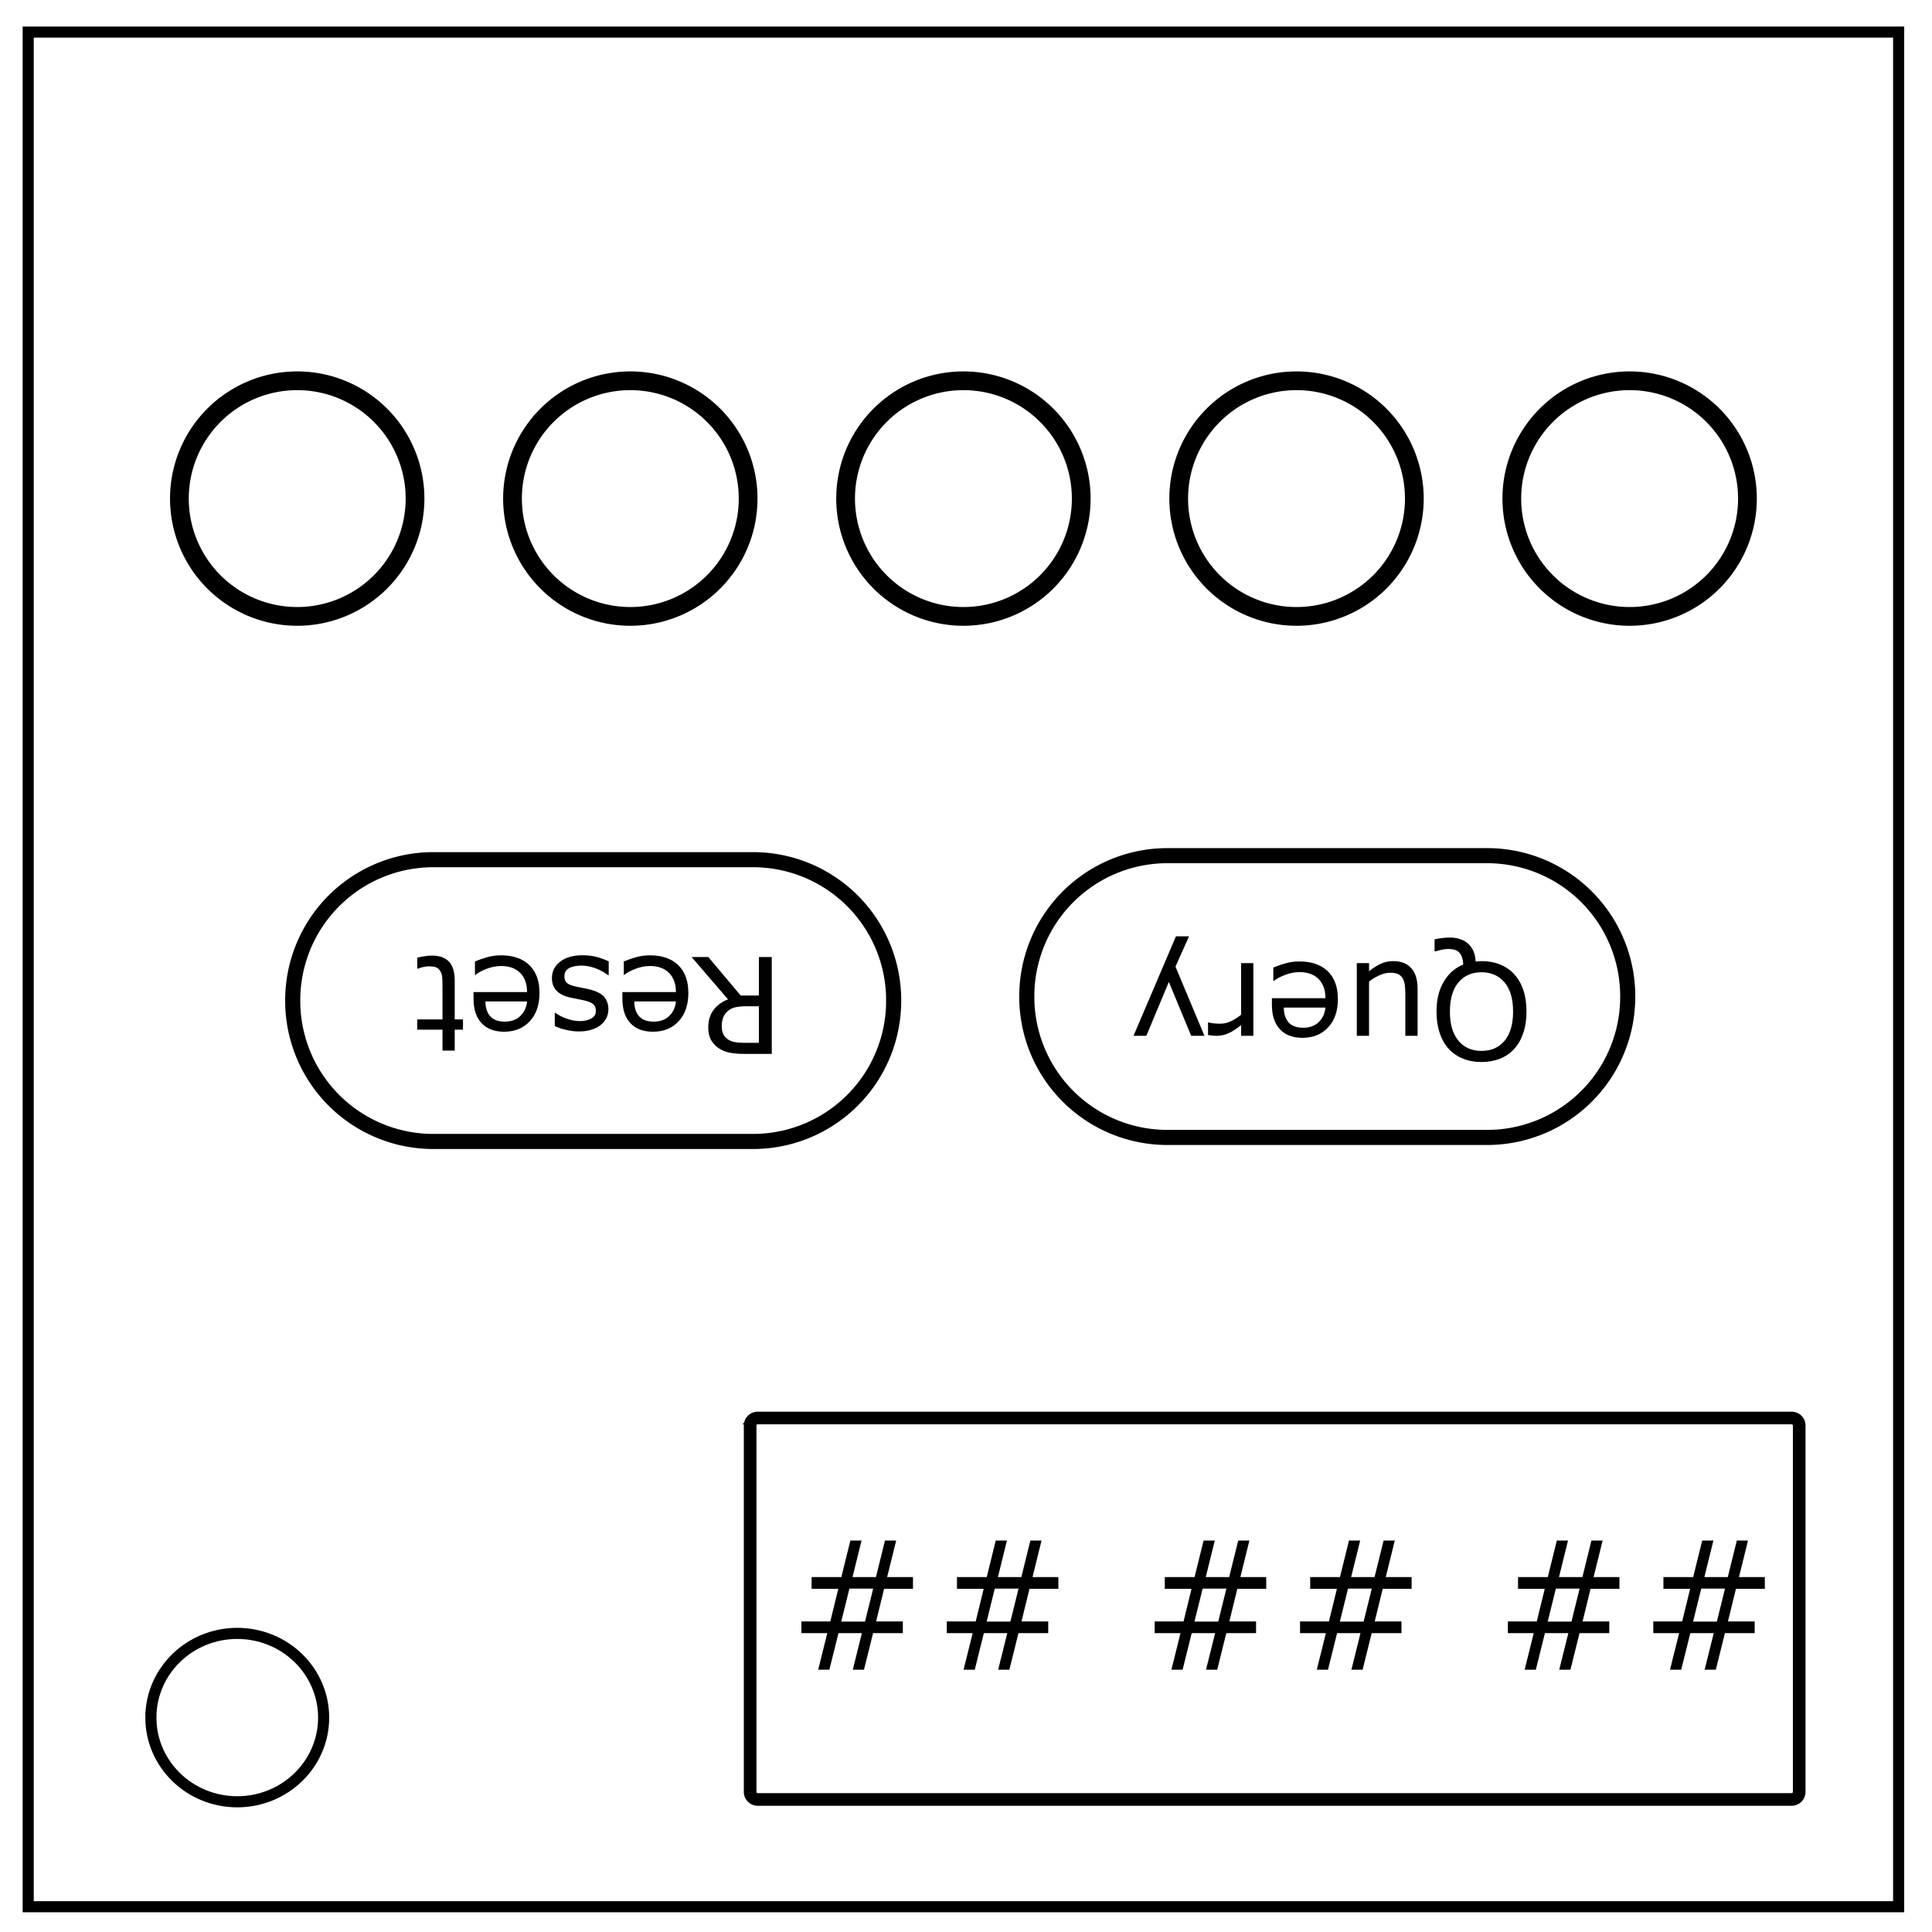 <svg xmlns="http://www.w3.org/2000/svg" fill="none" viewBox="0 0 348 348"><path stroke="#000" stroke-width="2" d="M5.079 5.776h336.913v337.67H5.08z"/><path stroke="#000" stroke-width="2" d="M27.177 309.379c0-8.376 6.966-15.165 15.56-15.165 4.126 0 8.084 1.597 11 4.44 2.919 2.845 4.559 6.703 4.559 10.725 0 8.376-6.966 15.165-15.56 15.165-8.593 0-15.56-6.79-15.56-15.165z"/><path stroke="#000" stroke-linecap="square" stroke-width="2.274" d="M136.482 255.415h186.233c.755 0 1.364.608 1.364 1.364v65.983c0 .755-.609 1.364-1.364 1.364H136.482a1.361 1.361 0 01-1.364-1.364v-65.983c0-.756.608-1.364 1.364-1.364z"/><path stroke="#000" stroke-linecap="square" stroke-width="2.719" d="M78.105 154.85h57.488a25.322 25.322 0 0125.378 25.377 25.322 25.322 0 01-25.378 25.378H78.105a25.322 25.322 0 01-25.378-25.378 25.322 25.322 0 0125.378-25.378zM210.328 154.125h57.489a25.322 25.322 0 0125.377 25.378 25.322 25.322 0 01-25.377 25.378h-57.489a25.322 25.322 0 01-25.377-25.378 25.322 25.322 0 0125.377-25.378z"/><g fill="#000" aria-label="Reset" font-family="sans-serif" font-size="24" font-weight="400" letter-spacing="0" style="line-height:1.25;text-align:center" text-anchor="middle" word-spacing="0"><path d="M124.574 172.383h3.012l5.836 6.938h3.27v-6.938h2.32v17.45h-4.887q-1.582 0-2.637-.211-1.055-.2-1.898-.727-.95-.597-1.477-1.512-.54-.902-.54-2.296 0-1.887.95-3.164.95-1.266 2.613-1.91zm5.426 12.54q0 .75.27 1.324.257.586.866.984.504.34 1.196.469.691.14 1.629.14h2.73v-6.585h-2.344q-1.101 0-1.922.187-.82.2-1.394.727-.527.492-.773 1.125-.258.644-.258 1.629zM112.105 178.7h9.645q0-1.207-.364-2.11-.363-.89-.996-1.464-.61-.563-1.441-.844-.844-.281-1.852-.281-1.336 0-2.683.527-1.36.54-1.934 1.055h-.117v-2.403q1.113-.468 2.273-.785 1.16-.316 2.438-.316 3.258 0 5.086 1.758 1.828 1.77 1.828 5.015 0 3.211-1.746 5.098-1.758 1.887-4.617 1.887-2.649 0-4.078-1.547-1.442-1.547-1.442-4.395zm2.145 1.687q.011 1.735.879 2.684.855.95 2.613.95 1.77 0 2.824-1.044 1.043-1.043 1.184-2.59zM99.414 176.157q0-1.793 1.488-2.941 1.477-1.149 4.043-1.149 1.453 0 2.672.34 1.207.351 2.027.762v2.472h-.117q-1.043-.785-2.32-1.254-1.278-.457-2.45-.457-1.453 0-2.273.47-.82.468-.82 1.476 0 .773.445 1.172.445.398 1.711.68.469.105 1.23.245.75.141 1.372.305 1.722.457 2.449 1.336.715.89.715 2.18 0 .808-.328 1.523-.34.715-1.02 1.277-.656.551-1.664.868-1.02.328-2.274.328-1.171 0-2.367-.293-1.207-.281-2.004-.692v-2.355h.118q.843.621 2.05 1.043 1.207.433 2.368.433 1.207 0 2.039-.468.832-.457.832-1.371 0-.809-.504-1.22-.492-.41-1.594-.667-.61-.14-1.36-.281-.761-.141-1.265-.258-1.535-.352-2.367-1.207-.832-.867-.832-2.297zM85.293 178.7h9.644q0-1.207-.363-2.11-.363-.89-.996-1.464-.61-.563-1.442-.844-.843-.281-1.851-.281-1.336 0-2.684.527-1.36.54-1.933 1.055h-.118v-2.403q1.114-.468 2.274-.785 1.16-.316 2.437-.316 3.258 0 5.086 1.758 1.828 1.77 1.828 5.015 0 3.211-1.746 5.098-1.757 1.887-4.617 1.887-2.648 0-4.078-1.547-1.441-1.547-1.441-4.395zm2.144 1.687q.012 1.735.88 2.684.855.95 2.612.95 1.77 0 2.825-1.044 1.043-1.043 1.183-2.59zM75.156 172.5q.621-.163 1.36-.269.726-.105 1.3-.105 2.004 0 3.047 1.078 1.043 1.078 1.043 3.457v6.96h1.488v1.852h-1.488v3.762h-2.203v-3.762h-4.547v-1.851h4.547v-5.965q0-1.031-.047-1.617-.047-.574-.328-1.078-.258-.47-.703-.692-.457-.21-1.383-.21-.54 0-1.125.152-.586.164-.844.27h-.117z"/></g><g fill="#000" aria-label="Query" font-family="sans-serif" font-size="24" font-weight="400" letter-spacing="0" style="line-height:1.25;text-align:center" text-anchor="middle" word-spacing="0"><path d="M258.398 169.207q.703-.176 1.394-.246.68-.082 1.395-.082 2.039 0 3.281 1.125 1.23 1.113 1.336 3.199.281-.047.55-.059.259-.023.505-.023 1.84 0 3.351.61 1.5.609 2.555 1.769 1.055 1.16 1.629 2.848.562 1.687.562 3.855 0 2.133-.562 3.82-.563 1.7-1.64 2.907-1.032 1.148-2.555 1.757-1.536.61-3.34.61-1.875 0-3.363-.621-1.5-.61-2.543-1.746-1.067-1.172-1.63-2.872-.574-1.699-.574-3.855 0-3.2 1.313-5.39 1.3-2.192 3.504-3.071-.047-1.336-.633-2.074-.586-.738-2.133-.738-.48 0-1.137.152-.667.14-.949.258h-.316zm2.765 12.996q0 3.398 1.524 5.238 1.523 1.852 4.16 1.852 2.66 0 4.184-1.852 1.511-1.84 1.511-5.238 0-3.434-1.546-5.262-1.547-1.816-4.149-1.816-2.601 0-4.137 1.816-1.547 1.828-1.547 5.262zM244.394 173.484h2.203v1.453q1.113-.879 2.133-1.347 1.02-.47 2.25-.47 2.062 0 3.21 1.255 1.15 1.265 1.15 3.703v8.496h-2.204v-7.453q0-.996-.094-1.711-.093-.703-.398-1.207-.316-.516-.82-.75-.504-.234-1.465-.234-.856 0-1.863.445-1.02.445-1.899 1.137v9.773h-2.203zM229.101 179.8h9.645q0-1.206-.364-2.109-.363-.89-.996-1.465-.61-.562-1.441-.843-.844-.282-1.852-.282-1.336 0-2.683.528-1.36.539-1.934 1.054h-.117v-2.402q1.113-.469 2.273-.785 1.16-.317 2.438-.317 3.258 0 5.086 1.758 1.828 1.77 1.828 5.016 0 3.21-1.746 5.098-1.758 1.886-4.617 1.886-2.649 0-4.079-1.547-1.441-1.546-1.441-4.394zm2.145 1.688q.011 1.734.878 2.684.856.949 2.614.949 1.77 0 2.824-1.043 1.043-1.043 1.184-2.59zM217.593 184.172h.117q.493.117.961.164.457.058 1.09.058 1.02 0 1.969-.457.95-.445 1.828-1.16v-9.293h2.203v13.09h-2.203v-1.934q-1.312 1.055-2.309 1.489-1.007.445-2.05.445-.575 0-.832-.035-.258-.024-.774-.106zM204.175 186.574l7.64-17.918h2.356l-2.437 5.461 5.215 12.457h-2.391l-4.02-9.703-4.054 9.703z"/></g><path stroke="#000" stroke-linecap="square" stroke-width="3.376" d="M194.756 89.808a21.22 21.22 0 01-21.22 21.221 21.22 21.22 0 01-21.221-21.22 21.22 21.22 0 0121.22-21.221 21.22 21.22 0 0121.221 21.22z"/><g fill="#000" aria-label="## ## ##" font-family="sans-serif" font-size="32" font-weight="400" letter-spacing="0" style="line-height:1.25;text-align:center" text-anchor="middle" word-spacing="0"><path d="M297.794 292.057h5.203l1.438-5.875h-4.813v-2.11h5.36l1.624-6.578h2.016l-1.625 6.578h4.219l1.625-6.578h2.015l-1.625 6.578h4.657v2.11h-5.203l-1.438 5.875h4.813v2.109h-5.36l-1.64 6.594h-2.016l1.64-6.594h-4.218l-1.64 6.594h-2.016l1.64-6.594h-4.656zm7.172.03h4.281l1.469-5.937h-4.281zM271.606 292.057h5.204l1.437-5.875h-4.812v-2.11h5.359l1.625-6.578h2.016l-1.625 6.578h4.218l1.625-6.578h2.016l-1.625 6.578h4.656v2.11h-5.203l-1.437 5.875h4.812v2.109h-5.36l-1.64 6.594h-2.016l1.641-6.594h-4.219l-1.64 6.594h-2.016l1.64-6.594h-4.656zm7.172.03h4.282l1.468-5.937h-4.28zM234.169 292.057h5.203l1.438-5.875h-4.813v-2.11h5.36l1.624-6.578h2.016l-1.625 6.578h4.219l1.625-6.578h2.015l-1.625 6.578h4.657v2.11h-5.203l-1.438 5.875h4.813v2.109h-5.36l-1.64 6.594h-2.016l1.64-6.594h-4.218l-1.64 6.594h-2.016l1.64-6.594h-4.656zm7.172.03h4.281l1.469-5.937h-4.281zM207.981 292.057h5.204l1.437-5.875h-4.812v-2.11h5.359l1.625-6.578h2.016l-1.625 6.578h4.218l1.625-6.578h2.016l-1.625 6.578h4.656v2.11h-5.203l-1.437 5.875h4.812v2.109h-5.36l-1.64 6.594h-2.016l1.641-6.594h-4.219l-1.64 6.594h-2.016l1.64-6.594h-4.656zm7.172.03h4.282l1.468-5.937h-4.28zM170.544 292.057h5.203l1.438-5.875h-4.813v-2.11h5.36l1.624-6.578h2.016l-1.625 6.578h4.219l1.625-6.578h2.015l-1.625 6.578h4.657v2.11h-5.203l-1.438 5.875h4.813v2.109h-5.36l-1.64 6.594h-2.016l1.64-6.594h-4.218l-1.64 6.594h-2.016l1.64-6.594h-4.656zm7.172.03h4.281l1.469-5.937h-4.281zM144.356 292.057h5.204l1.437-5.875h-4.812v-2.11h5.359l1.625-6.578h2.016l-1.625 6.578h4.218l1.625-6.578h2.016l-1.625 6.578h4.656v2.11h-5.203l-1.437 5.875h4.812v2.109h-5.36l-1.64 6.594h-2.016l1.641-6.594h-4.219l-1.64 6.594h-2.016l1.64-6.594h-4.656zm7.172.03h4.282l1.468-5.937h-4.28z"/></g><path stroke="#000" stroke-linecap="square" stroke-width="3.376" d="M254.756 89.808a21.22 21.22 0 01-21.22 21.221 21.22 21.22 0 01-21.221-21.22 21.22 21.22 0 0121.22-21.221 21.22 21.22 0 0121.221 21.22zM314.756 89.808a21.22 21.22 0 01-21.22 21.221 21.22 21.22 0 01-21.221-21.22 21.22 21.22 0 0121.22-21.221 21.22 21.22 0 0121.221 21.22zM74.756 89.808a21.22 21.22 0 01-21.22 21.221 21.22 21.22 0 01-21.221-21.22 21.22 21.22 0 0121.22-21.221 21.22 21.22 0 0121.221 21.22zM134.756 89.808a21.22 21.22 0 01-21.22 21.221 21.22 21.22 0 01-21.221-21.22 21.22 21.22 0 0121.22-21.221 21.22 21.22 0 0121.221 21.22z"/></svg>